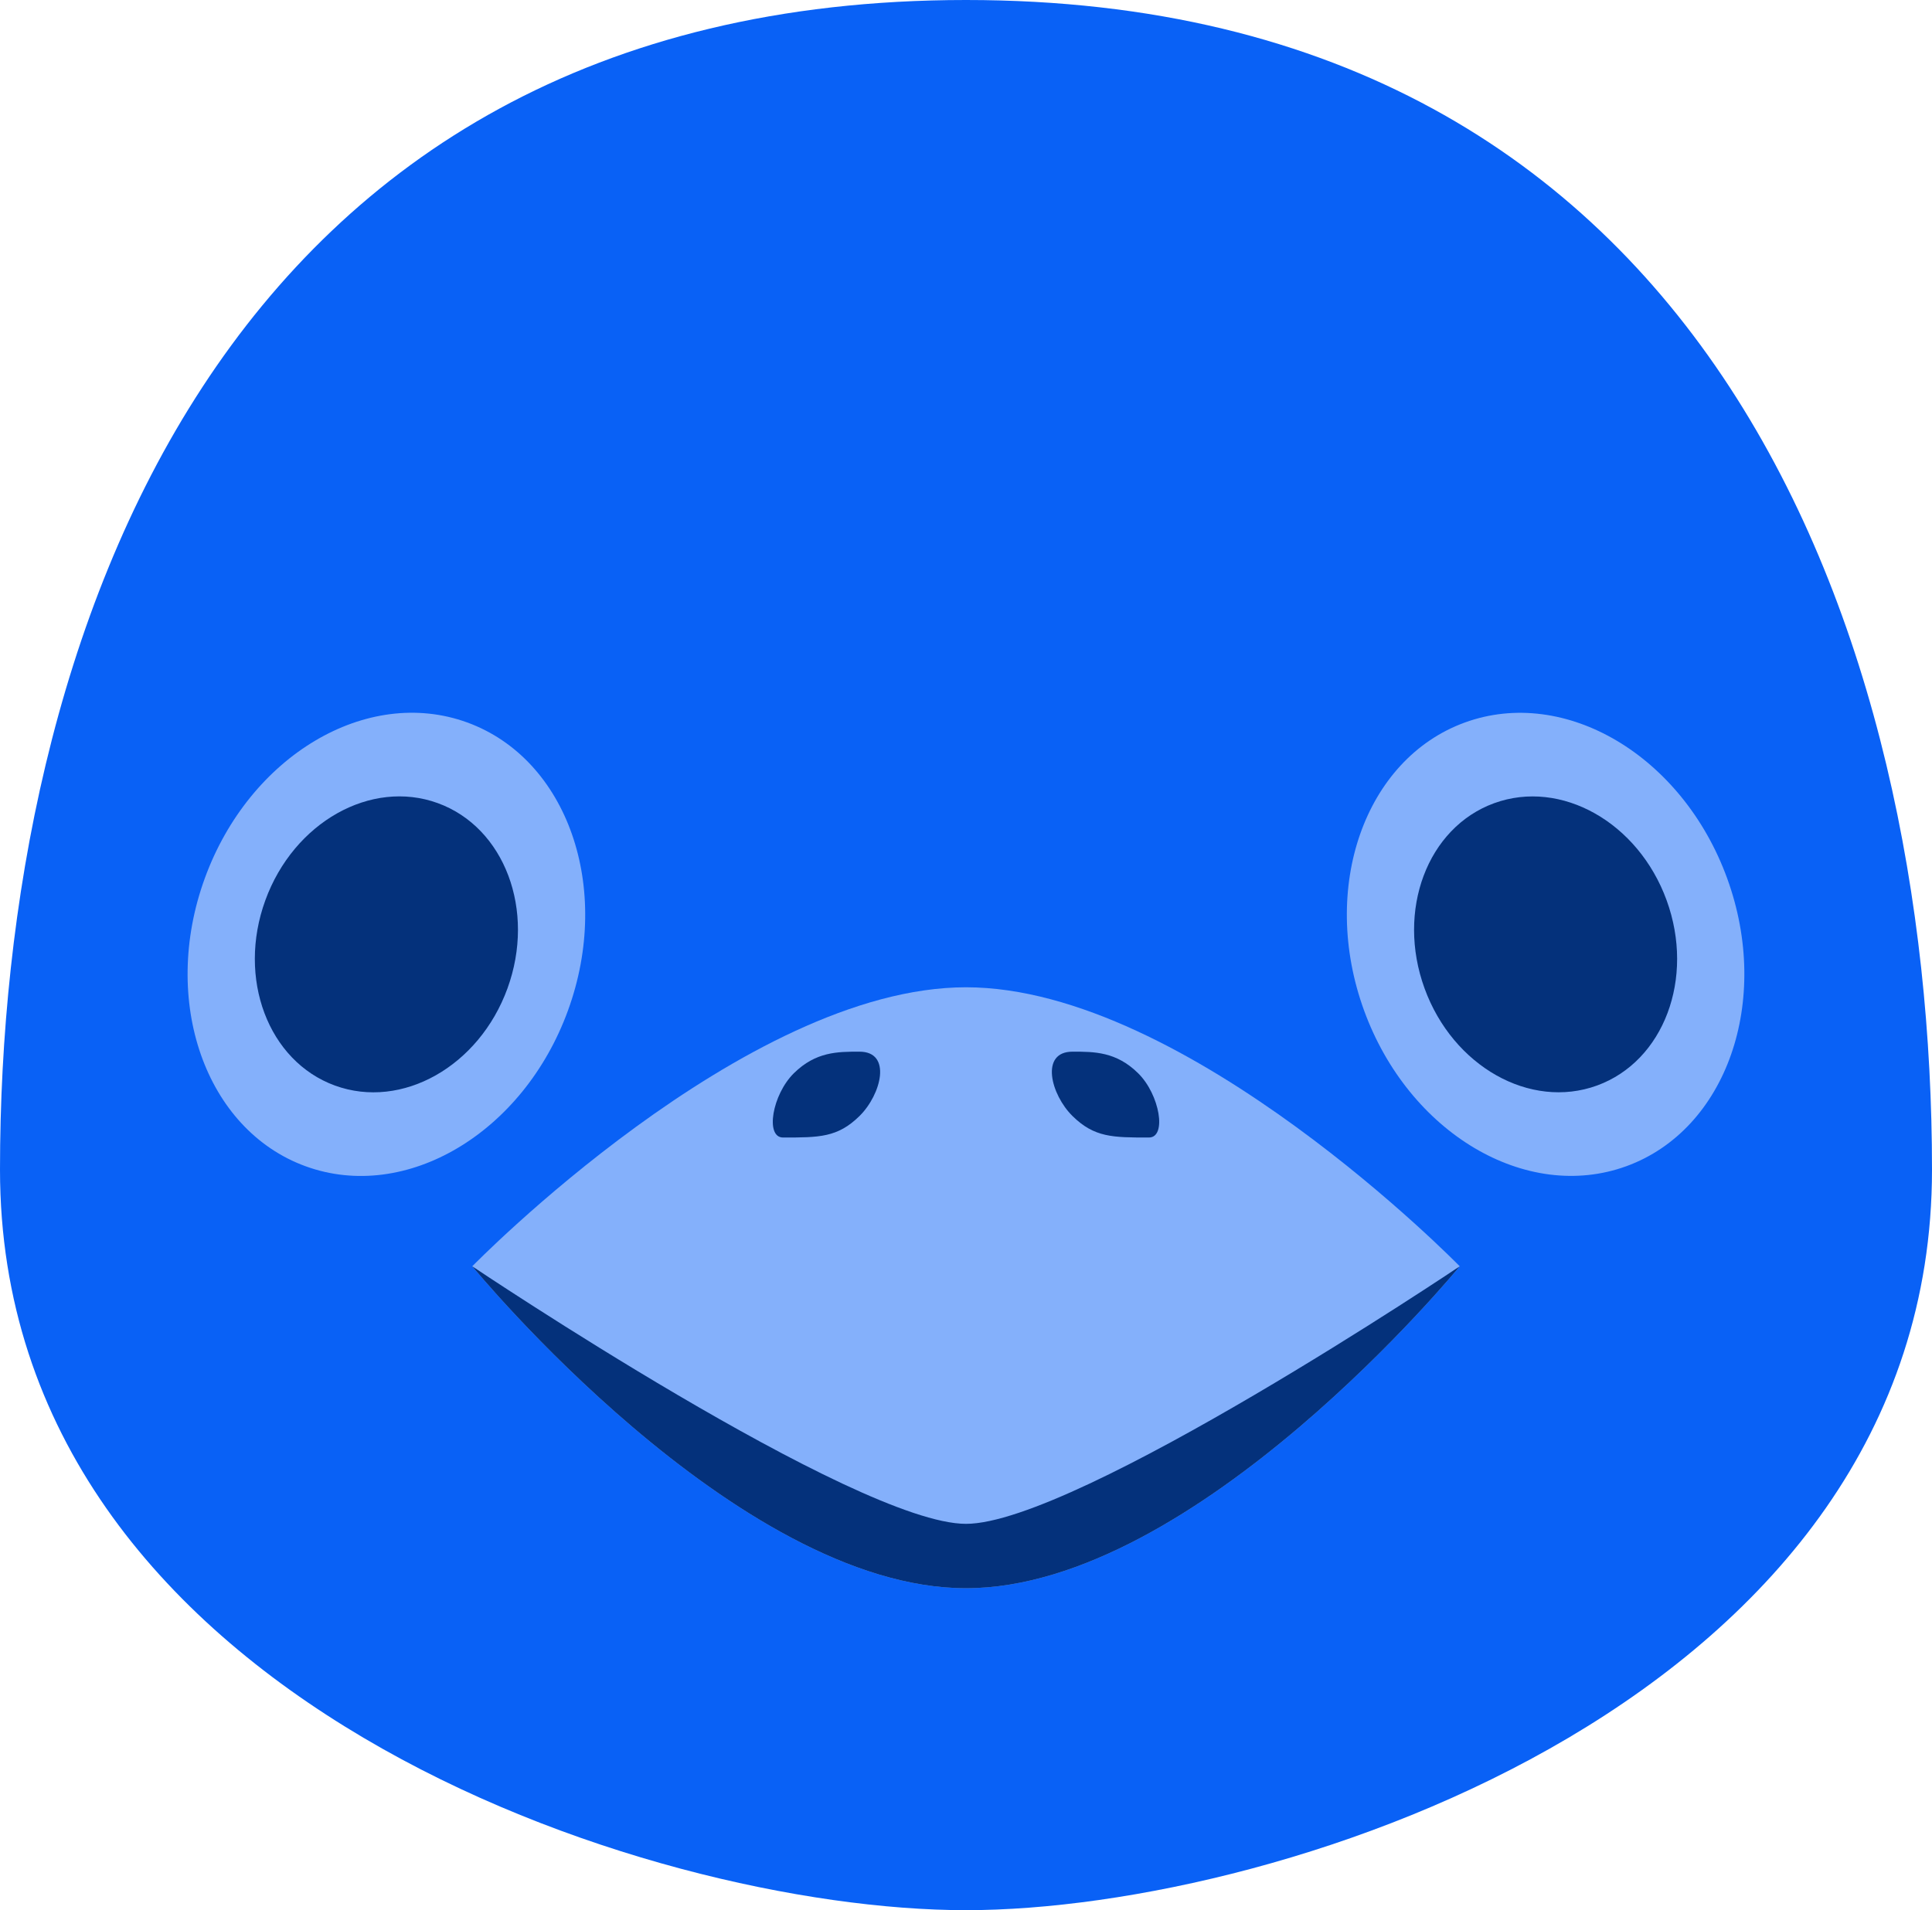 <svg width="90" height="89" viewBox="0 0 90 89" fill="none" xmlns="http://www.w3.org/2000/svg">
<path d="M90 54.5C90 79.077 59.853 89 45 89C30.147 89 0 79.077 0 54.5C0 29.923 10.147 0 45 0C79.853 0 90 29.923 90 54.5Z" fill="#0961F6"/>
<path d="M45 46C55.318 46 68 59 68 59C68 59 55.723 74 45 74C34.277 74 22 59 22 59C22 59 34.682 46 45 46Z" fill="#84B0FB"/>
<path d="M45 74C34.277 74 22 59 22 59C22 59 39.869 71 45 71C50.131 71 68 59 68 59C68 59 55.723 74 45 74Z" fill="#04317B"/>
<path d="M53.014 50C54.031 51 54.364 53 53.522 53C51.837 53 50.98 53 49.963 52C48.946 51 48.437 49 49.963 49C50.98 49 51.996 49 53.014 50Z" fill="#04317B"/>
<path d="M36.986 50C35.969 51 35.636 53 36.478 53C38.163 53 39.02 53 40.037 52C41.054 51 41.563 49 40.037 49C39.02 49 38.004 49 36.986 50Z" fill="#04317B"/>
<ellipse cx="72" cy="44" rx="9" ry="11" transform="rotate(-20 72 44)" fill="#84B0FB"/>
<ellipse cx="72" cy="44" rx="6" ry="7" transform="rotate(-20 72 44)" fill="#04317B"/>
<ellipse rx="9" ry="11" transform="matrix(-0.94 -0.342 -0.342 0.94 18 44)" fill="#84B0FB"/>
<ellipse rx="6" ry="7" transform="matrix(-0.94 -0.342 -0.342 0.94 18 44)" fill="#04317B"/>
</svg>
